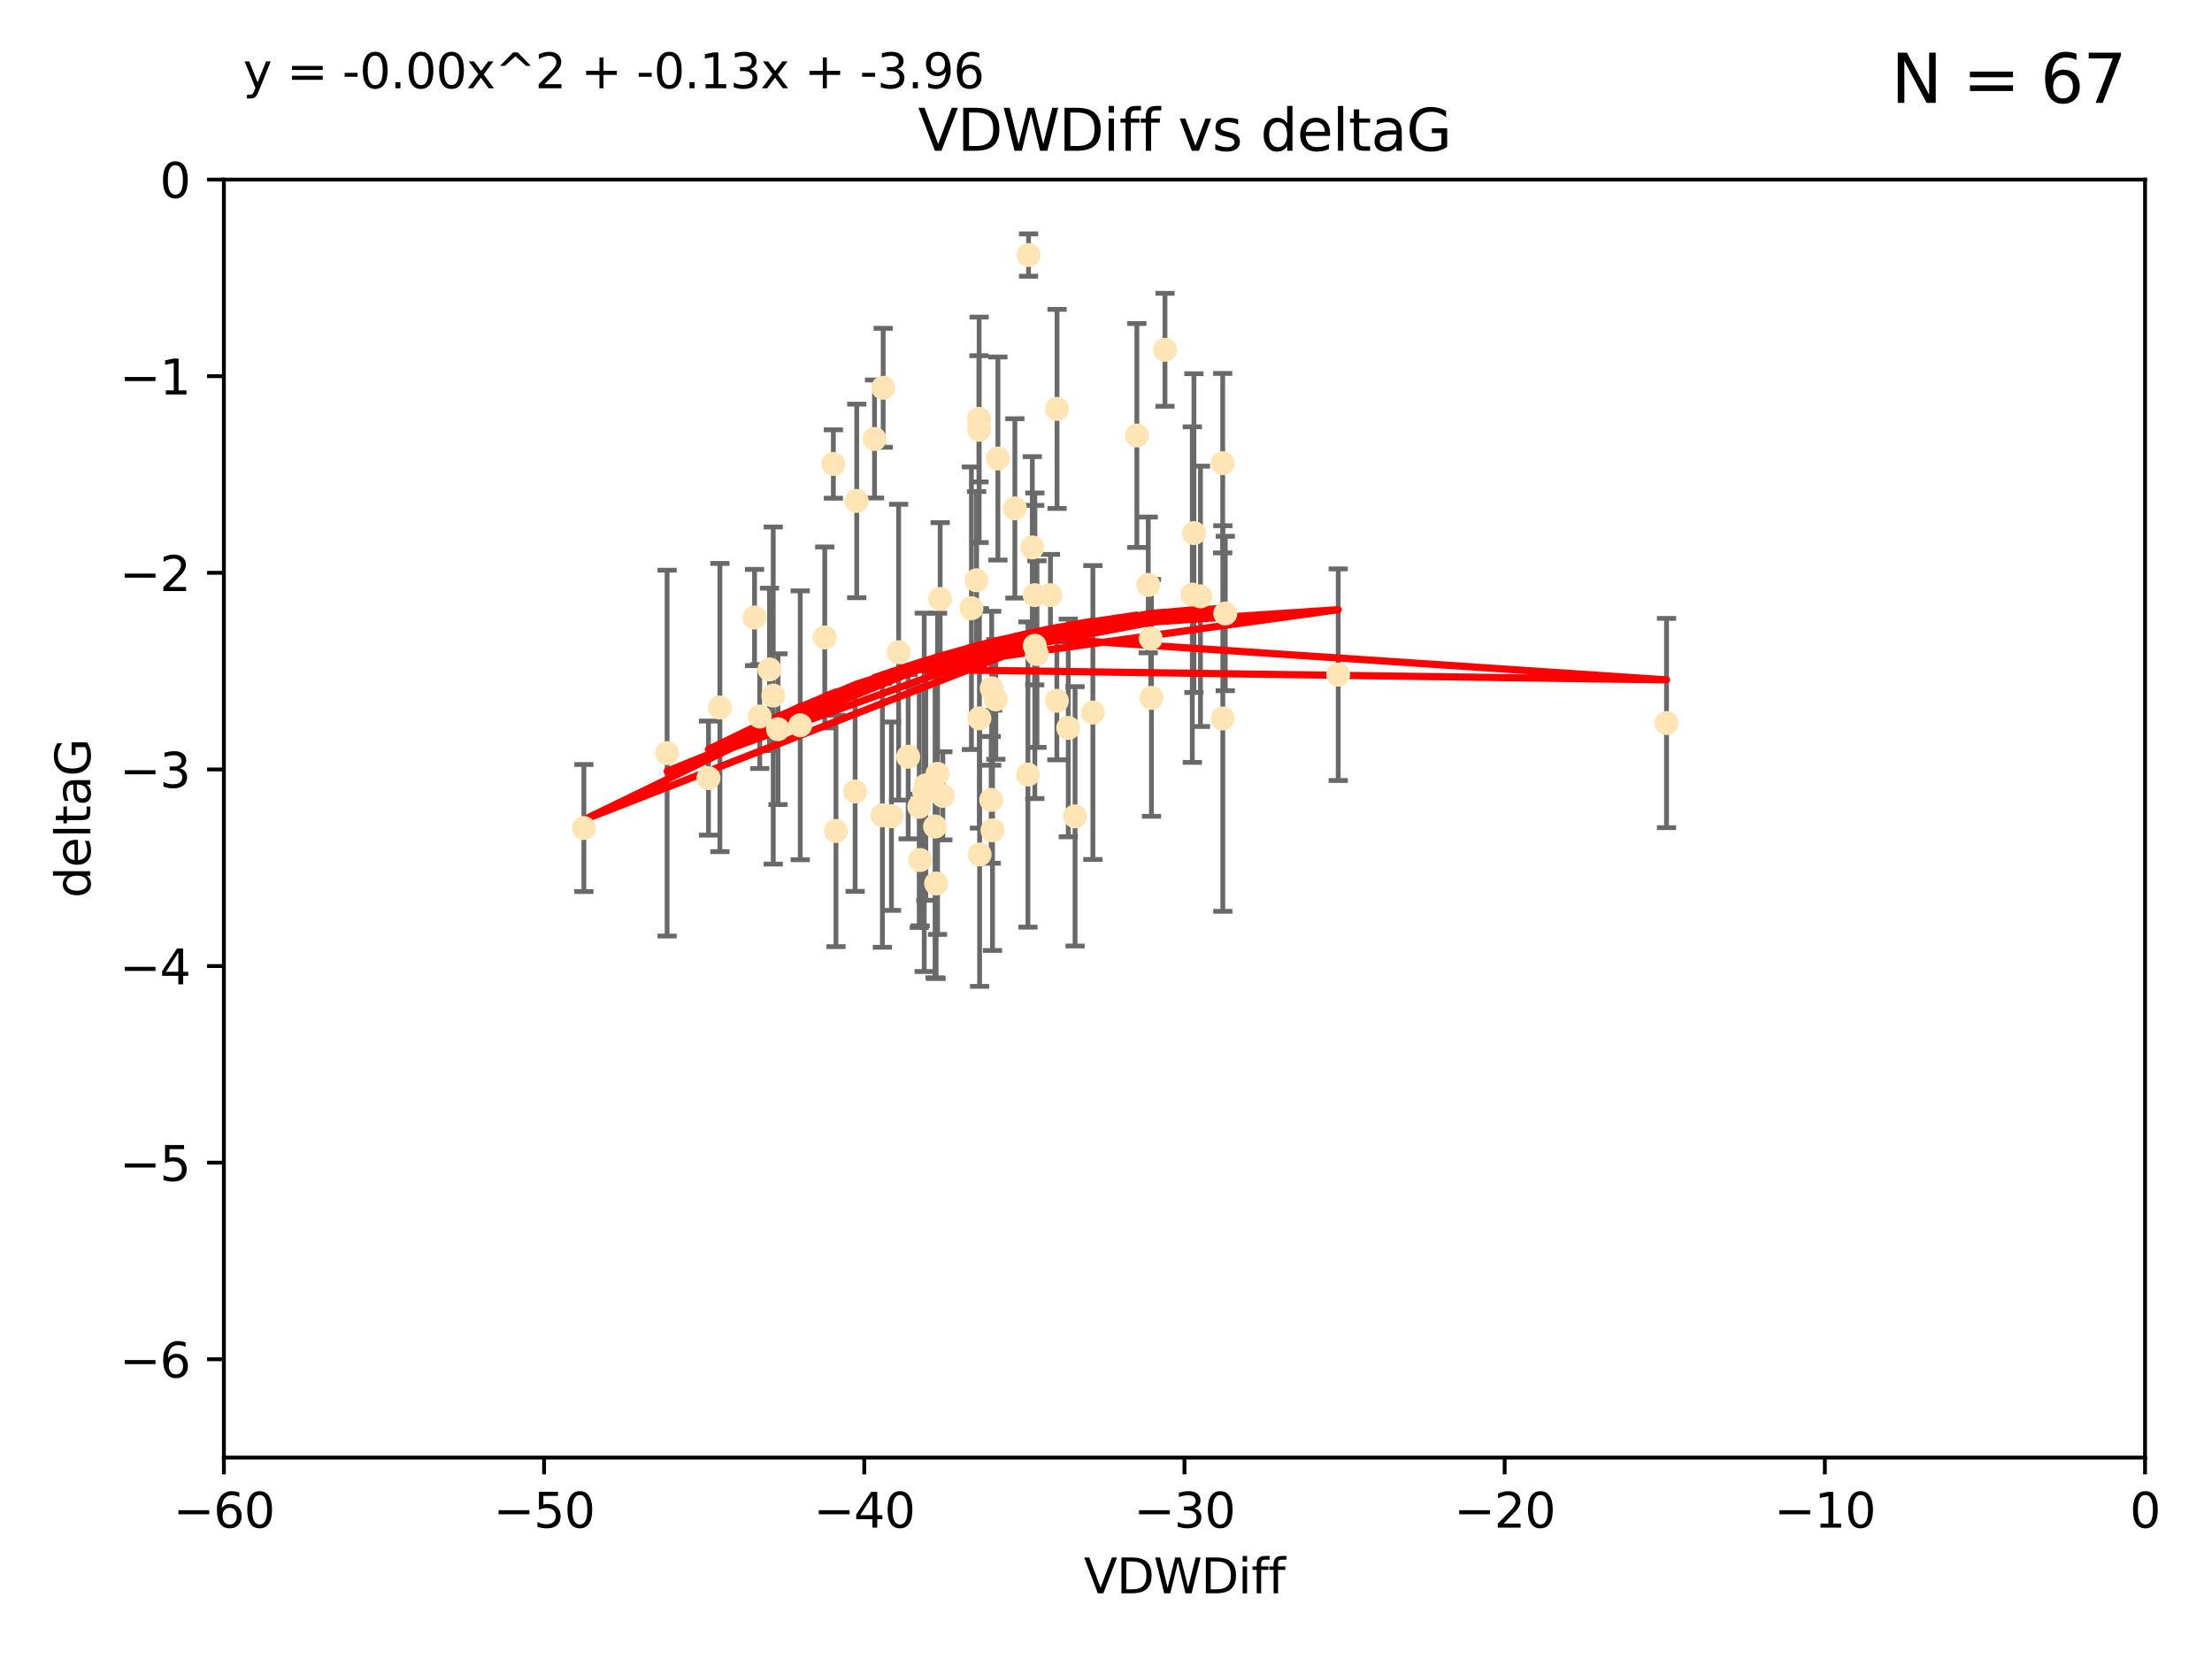 <?xml version="1.0" encoding="utf-8" standalone="no"?>
<!DOCTYPE svg PUBLIC "-//W3C//DTD SVG 1.1//EN"
  "http://www.w3.org/Graphics/SVG/1.1/DTD/svg11.dtd">
<svg xmlns:xlink="http://www.w3.org/1999/xlink" width="460.8pt" height="345.6pt" viewBox="0 0 460.8 345.6" xmlns="http://www.w3.org/2000/svg" version="1.1">
 <defs>
  <style type="text/css">*{stroke-linejoin: round; stroke-linecap: butt}</style>
 </defs>
 <g id="figure_1">
  <g id="patch_1">
   <path d="M 0 345.6 
L 460.8 345.6 
L 460.8 0 
L 0 0 
z
" style="fill: #ffffff"/>
  </g>
  <g id="axes_1">
   <g id="patch_2">
    <path d="M 46.64 303.64 
L 446.85 303.64 
L 446.85 37.411 
L 46.64 37.411 
z
" style="fill: #ffffff"/>
   </g>
   <g id="PathCollection_1">
    <defs>
     <path id="ma20dada2d3" d="M 0 1.118 
C 0.297 1.118 0.581 1 0.791 0.791 
C 1 0.581 1.118 0.297 1.118 0 
C 1.118 -0.297 1 -0.581 0.791 -0.791 
C 0.581 -1 0.297 -1.118 0 -1.118 
C -0.297 -1.118 -0.581 -1 -0.791 -0.791 
C -1 -0.581 -1.118 -0.297 -1.118 0 
C -1.118 0.297 -1 0.581 -0.791 0.791 
C -0.581 1 -0.297 1.118 0 1.118 
z
" style="stroke: #ffe4b5"/>
    </defs>
    <g clip-path="url(#p44dfb39445)">
     <use xlink:href="#ma20dada2d3" x="166.702" y="151.093" style="fill: #ffe4b5; stroke: #ffe4b5"/>
     <use xlink:href="#ma20dada2d3" x="147.588" y="162.096" style="fill: #ffe4b5; stroke: #ffe4b5"/>
     <use xlink:href="#ma20dada2d3" x="158.268" y="149.269" style="fill: #ffe4b5; stroke: #ffe4b5"/>
     <use xlink:href="#ma20dada2d3" x="173.607" y="96.663" style="fill: #ffe4b5; stroke: #ffe4b5"/>
     <use xlink:href="#ma20dada2d3" x="160.298" y="139.451" style="fill: #ffe4b5; stroke: #ffe4b5"/>
     <use xlink:href="#ma20dada2d3" x="192.864" y="163.605" style="fill: #ffe4b5; stroke: #ffe4b5"/>
     <use xlink:href="#ma20dada2d3" x="161.079" y="144.895" style="fill: #ffe4b5; stroke: #ffe4b5"/>
     <use xlink:href="#ma20dada2d3" x="195.009" y="184.051" style="fill: #ffe4b5; stroke: #ffe4b5"/>
     <use xlink:href="#ma20dada2d3" x="171.808" y="132.789" style="fill: #ffe4b5; stroke: #ffe4b5"/>
     <use xlink:href="#ma20dada2d3" x="174.152" y="173.104" style="fill: #ffe4b5; stroke: #ffe4b5"/>
     <use xlink:href="#ma20dada2d3" x="149.969" y="147.394" style="fill: #ffe4b5; stroke: #ffe4b5"/>
     <use xlink:href="#ma20dada2d3" x="196.407" y="165.786" style="fill: #ffe4b5; stroke: #ffe4b5"/>
     <use xlink:href="#ma20dada2d3" x="215.547" y="123.979" style="fill: #ffe4b5; stroke: #ffe4b5"/>
     <use xlink:href="#ma20dada2d3" x="195.85" y="124.776" style="fill: #ffe4b5; stroke: #ffe4b5"/>
     <use xlink:href="#ma20dada2d3" x="216.016" y="136.255" style="fill: #ffe4b5; stroke: #ffe4b5"/>
     <use xlink:href="#ma20dada2d3" x="183.981" y="80.785" style="fill: #ffe4b5; stroke: #ffe4b5"/>
     <use xlink:href="#ma20dada2d3" x="121.635" y="172.492" style="fill: #ffe4b5; stroke: #ffe4b5"/>
     <use xlink:href="#ma20dada2d3" x="227.664" y="148.435" style="fill: #ffe4b5; stroke: #ffe4b5"/>
     <use xlink:href="#ma20dada2d3" x="222.537" y="151.642" style="fill: #ffe4b5; stroke: #ffe4b5"/>
     <use xlink:href="#ma20dada2d3" x="236.832" y="90.72" style="fill: #ffe4b5; stroke: #ffe4b5"/>
     <use xlink:href="#ma20dada2d3" x="220.202" y="85.179" style="fill: #ffe4b5; stroke: #ffe4b5"/>
     <use xlink:href="#ma20dada2d3" x="206.586" y="143.381" style="fill: #ffe4b5; stroke: #ffe4b5"/>
     <use xlink:href="#ma20dada2d3" x="194.796" y="172.182" style="fill: #ffe4b5; stroke: #ffe4b5"/>
     <use xlink:href="#ma20dada2d3" x="203.971" y="89.537" style="fill: #ffe4b5; stroke: #ffe4b5"/>
     <use xlink:href="#ma20dada2d3" x="203.44" y="120.882" style="fill: #ffe4b5; stroke: #ffe4b5"/>
     <use xlink:href="#ma20dada2d3" x="178.473" y="104.354" style="fill: #ffe4b5; stroke: #ffe4b5"/>
     <use xlink:href="#ma20dada2d3" x="157.187" y="128.636" style="fill: #ffe4b5; stroke: #ffe4b5"/>
     <use xlink:href="#ma20dada2d3" x="195.307" y="161.2" style="fill: #ffe4b5; stroke: #ffe4b5"/>
     <use xlink:href="#ma20dada2d3" x="239.201" y="121.852" style="fill: #ffe4b5; stroke: #ffe4b5"/>
     <use xlink:href="#ma20dada2d3" x="248.375" y="123.863" style="fill: #ffe4b5; stroke: #ffe4b5"/>
     <use xlink:href="#ma20dada2d3" x="215.044" y="114.041" style="fill: #ffe4b5; stroke: #ffe4b5"/>
     <use xlink:href="#ma20dada2d3" x="220.162" y="145.992" style="fill: #ffe4b5; stroke: #ffe4b5"/>
     <use xlink:href="#ma20dada2d3" x="207.88" y="95.517" style="fill: #ffe4b5; stroke: #ffe4b5"/>
     <use xlink:href="#ma20dada2d3" x="162.073" y="151.902" style="fill: #ffe4b5; stroke: #ffe4b5"/>
     <use xlink:href="#ma20dada2d3" x="189.193" y="157.648" style="fill: #ffe4b5; stroke: #ffe4b5"/>
     <use xlink:href="#ma20dada2d3" x="207.448" y="145.693" style="fill: #ffe4b5; stroke: #ffe4b5"/>
     <use xlink:href="#ma20dada2d3" x="192.534" y="165.056" style="fill: #ffe4b5; stroke: #ffe4b5"/>
     <use xlink:href="#ma20dada2d3" x="254.713" y="96.489" style="fill: #ffe4b5; stroke: #ffe4b5"/>
     <use xlink:href="#ma20dada2d3" x="203.937" y="87.252" style="fill: #ffe4b5; stroke: #ffe4b5"/>
     <use xlink:href="#ma20dada2d3" x="206.488" y="166.628" style="fill: #ffe4b5; stroke: #ffe4b5"/>
     <use xlink:href="#ma20dada2d3" x="239.716" y="133.023" style="fill: #ffe4b5; stroke: #ffe4b5"/>
     <use xlink:href="#ma20dada2d3" x="254.736" y="149.679" style="fill: #ffe4b5; stroke: #ffe4b5"/>
     <use xlink:href="#ma20dada2d3" x="204.03" y="149.646" style="fill: #ffe4b5; stroke: #ffe4b5"/>
     <use xlink:href="#ma20dada2d3" x="138.969" y="156.886" style="fill: #ffe4b5; stroke: #ffe4b5"/>
     <use xlink:href="#ma20dada2d3" x="223.956" y="170.054" style="fill: #ffe4b5; stroke: #ffe4b5"/>
     <use xlink:href="#ma20dada2d3" x="204.07" y="177.992" style="fill: #ffe4b5; stroke: #ffe4b5"/>
     <use xlink:href="#ma20dada2d3" x="214.267" y="53.134" style="fill: #ffe4b5; stroke: #ffe4b5"/>
     <use xlink:href="#ma20dada2d3" x="191.68" y="179.162" style="fill: #ffe4b5; stroke: #ffe4b5"/>
     <use xlink:href="#ma20dada2d3" x="182.183" y="91.447" style="fill: #ffe4b5; stroke: #ffe4b5"/>
     <use xlink:href="#ma20dada2d3" x="191.498" y="168.063" style="fill: #ffe4b5; stroke: #ffe4b5"/>
     <use xlink:href="#ma20dada2d3" x="187.2" y="135.858" style="fill: #ffe4b5; stroke: #ffe4b5"/>
     <use xlink:href="#ma20dada2d3" x="347.165" y="150.623" style="fill: #ffe4b5; stroke: #ffe4b5"/>
     <use xlink:href="#ma20dada2d3" x="211.418" y="105.906" style="fill: #ffe4b5; stroke: #ffe4b5"/>
     <use xlink:href="#ma20dada2d3" x="242.69" y="72.868" style="fill: #ffe4b5; stroke: #ffe4b5"/>
     <use xlink:href="#ma20dada2d3" x="239.871" y="145.375" style="fill: #ffe4b5; stroke: #ffe4b5"/>
     <use xlink:href="#ma20dada2d3" x="250.08" y="124.229" style="fill: #ffe4b5; stroke: #ffe4b5"/>
     <use xlink:href="#ma20dada2d3" x="214.139" y="161.352" style="fill: #ffe4b5; stroke: #ffe4b5"/>
     <use xlink:href="#ma20dada2d3" x="178.137" y="164.883" style="fill: #ffe4b5; stroke: #ffe4b5"/>
     <use xlink:href="#ma20dada2d3" x="206.755" y="172.978" style="fill: #ffe4b5; stroke: #ffe4b5"/>
     <use xlink:href="#ma20dada2d3" x="255.247" y="127.806" style="fill: #ffe4b5; stroke: #ffe4b5"/>
     <use xlink:href="#ma20dada2d3" x="185.708" y="170.031" style="fill: #ffe4b5; stroke: #ffe4b5"/>
     <use xlink:href="#ma20dada2d3" x="278.774" y="140.551" style="fill: #ffe4b5; stroke: #ffe4b5"/>
     <use xlink:href="#ma20dada2d3" x="218.828" y="123.978" style="fill: #ffe4b5; stroke: #ffe4b5"/>
     <use xlink:href="#ma20dada2d3" x="183.817" y="169.85" style="fill: #ffe4b5; stroke: #ffe4b5"/>
     <use xlink:href="#ma20dada2d3" x="248.715" y="111.051" style="fill: #ffe4b5; stroke: #ffe4b5"/>
     <use xlink:href="#ma20dada2d3" x="215.574" y="134.525" style="fill: #ffe4b5; stroke: #ffe4b5"/>
     <use xlink:href="#ma20dada2d3" x="202.366" y="126.704" style="fill: #ffe4b5; stroke: #ffe4b5"/>
    </g>
   </g>
   <g id="matplotlib.axis_1">
    <g id="xtick_1">
     <g id="line2d_1">
      <defs>
       <path id="md10d8b4ae9" d="M 0 0 
L 0 3.5 
" style="stroke: #000000; stroke-width: 0.8"/>
      </defs>
      <g>
       <use xlink:href="#md10d8b4ae9" x="46.64" y="303.64" style="stroke: #000000; stroke-width: 0.8"/>
      </g>
     </g>
     <g id="text_1">
      <!-- −60 -->
      <g transform="translate(36.088 318.238)scale(0.1 -0.1)">
       <defs>
        <path id="DejaVuSans-2212" d="M 678 2272 
L 4684 2272 
L 4684 1741 
L 678 1741 
L 678 2272 
z
" transform="scale(0.016)"/>
        <path id="DejaVuSans-36" d="M 2113 2584 
Q 1688 2584 1439 2293 
Q 1191 2003 1191 1497 
Q 1191 994 1439 701 
Q 1688 409 2113 409 
Q 2538 409 2786 701 
Q 3034 994 3034 1497 
Q 3034 2003 2786 2293 
Q 2538 2584 2113 2584 
z
M 3366 4563 
L 3366 3988 
Q 3128 4100 2886 4159 
Q 2644 4219 2406 4219 
Q 1781 4219 1451 3797 
Q 1122 3375 1075 2522 
Q 1259 2794 1537 2939 
Q 1816 3084 2150 3084 
Q 2853 3084 3261 2657 
Q 3669 2231 3669 1497 
Q 3669 778 3244 343 
Q 2819 -91 2113 -91 
Q 1303 -91 875 529 
Q 447 1150 447 2328 
Q 447 3434 972 4092 
Q 1497 4750 2381 4750 
Q 2619 4750 2861 4703 
Q 3103 4656 3366 4563 
z
" transform="scale(0.016)"/>
        <path id="DejaVuSans-30" d="M 2034 4250 
Q 1547 4250 1301 3770 
Q 1056 3291 1056 2328 
Q 1056 1369 1301 889 
Q 1547 409 2034 409 
Q 2525 409 2770 889 
Q 3016 1369 3016 2328 
Q 3016 3291 2770 3770 
Q 2525 4250 2034 4250 
z
M 2034 4750 
Q 2819 4750 3233 4129 
Q 3647 3509 3647 2328 
Q 3647 1150 3233 529 
Q 2819 -91 2034 -91 
Q 1250 -91 836 529 
Q 422 1150 422 2328 
Q 422 3509 836 4129 
Q 1250 4750 2034 4750 
z
" transform="scale(0.016)"/>
       </defs>
       <use xlink:href="#DejaVuSans-2212"/>
       <use xlink:href="#DejaVuSans-36" x="83.789"/>
       <use xlink:href="#DejaVuSans-30" x="147.412"/>
      </g>
     </g>
    </g>
    <g id="xtick_2">
     <g id="line2d_2">
      <g>
       <use xlink:href="#md10d8b4ae9" x="113.342" y="303.64" style="stroke: #000000; stroke-width: 0.8"/>
      </g>
     </g>
     <g id="text_2">
      <!-- −50 -->
      <g transform="translate(102.789 318.238)scale(0.1 -0.1)">
       <defs>
        <path id="DejaVuSans-35" d="M 691 4666 
L 3169 4666 
L 3169 4134 
L 1269 4134 
L 1269 2991 
Q 1406 3038 1543 3061 
Q 1681 3084 1819 3084 
Q 2600 3084 3056 2656 
Q 3513 2228 3513 1497 
Q 3513 744 3044 326 
Q 2575 -91 1722 -91 
Q 1428 -91 1123 -41 
Q 819 9 494 109 
L 494 744 
Q 775 591 1075 516 
Q 1375 441 1709 441 
Q 2250 441 2565 725 
Q 2881 1009 2881 1497 
Q 2881 1984 2565 2268 
Q 2250 2553 1709 2553 
Q 1456 2553 1204 2497 
Q 953 2441 691 2322 
L 691 4666 
z
" transform="scale(0.016)"/>
       </defs>
       <use xlink:href="#DejaVuSans-2212"/>
       <use xlink:href="#DejaVuSans-35" x="83.789"/>
       <use xlink:href="#DejaVuSans-30" x="147.412"/>
      </g>
     </g>
    </g>
    <g id="xtick_3">
     <g id="line2d_3">
      <g>
       <use xlink:href="#md10d8b4ae9" x="180.043" y="303.64" style="stroke: #000000; stroke-width: 0.8"/>
      </g>
     </g>
     <g id="text_3">
      <!-- −40 -->
      <g transform="translate(169.491 318.238)scale(0.1 -0.1)">
       <defs>
        <path id="DejaVuSans-34" d="M 2419 4116 
L 825 1625 
L 2419 1625 
L 2419 4116 
z
M 2253 4666 
L 3047 4666 
L 3047 1625 
L 3713 1625 
L 3713 1100 
L 3047 1100 
L 3047 0 
L 2419 0 
L 2419 1100 
L 313 1100 
L 313 1709 
L 2253 4666 
z
" transform="scale(0.016)"/>
       </defs>
       <use xlink:href="#DejaVuSans-2212"/>
       <use xlink:href="#DejaVuSans-34" x="83.789"/>
       <use xlink:href="#DejaVuSans-30" x="147.412"/>
      </g>
     </g>
    </g>
    <g id="xtick_4">
     <g id="line2d_4">
      <g>
       <use xlink:href="#md10d8b4ae9" x="246.745" y="303.64" style="stroke: #000000; stroke-width: 0.8"/>
      </g>
     </g>
     <g id="text_4">
      <!-- −30 -->
      <g transform="translate(236.193 318.238)scale(0.1 -0.1)">
       <defs>
        <path id="DejaVuSans-33" d="M 2597 2516 
Q 3050 2419 3304 2112 
Q 3559 1806 3559 1356 
Q 3559 666 3084 287 
Q 2609 -91 1734 -91 
Q 1441 -91 1130 -33 
Q 819 25 488 141 
L 488 750 
Q 750 597 1062 519 
Q 1375 441 1716 441 
Q 2309 441 2620 675 
Q 2931 909 2931 1356 
Q 2931 1769 2642 2001 
Q 2353 2234 1838 2234 
L 1294 2234 
L 1294 2753 
L 1863 2753 
Q 2328 2753 2575 2939 
Q 2822 3125 2822 3475 
Q 2822 3834 2567 4026 
Q 2313 4219 1838 4219 
Q 1578 4219 1281 4162 
Q 984 4106 628 3988 
L 628 4550 
Q 988 4650 1302 4700 
Q 1616 4750 1894 4750 
Q 2613 4750 3031 4423 
Q 3450 4097 3450 3541 
Q 3450 3153 3228 2886 
Q 3006 2619 2597 2516 
z
" transform="scale(0.016)"/>
       </defs>
       <use xlink:href="#DejaVuSans-2212"/>
       <use xlink:href="#DejaVuSans-33" x="83.789"/>
       <use xlink:href="#DejaVuSans-30" x="147.412"/>
      </g>
     </g>
    </g>
    <g id="xtick_5">
     <g id="line2d_5">
      <g>
       <use xlink:href="#md10d8b4ae9" x="313.447" y="303.64" style="stroke: #000000; stroke-width: 0.8"/>
      </g>
     </g>
     <g id="text_5">
      <!-- −20 -->
      <g transform="translate(302.894 318.238)scale(0.1 -0.1)">
       <defs>
        <path id="DejaVuSans-32" d="M 1228 531 
L 3431 531 
L 3431 0 
L 469 0 
L 469 531 
Q 828 903 1448 1529 
Q 2069 2156 2228 2338 
Q 2531 2678 2651 2914 
Q 2772 3150 2772 3378 
Q 2772 3750 2511 3984 
Q 2250 4219 1831 4219 
Q 1534 4219 1204 4116 
Q 875 4013 500 3803 
L 500 4441 
Q 881 4594 1212 4672 
Q 1544 4750 1819 4750 
Q 2544 4750 2975 4387 
Q 3406 4025 3406 3419 
Q 3406 3131 3298 2873 
Q 3191 2616 2906 2266 
Q 2828 2175 2409 1742 
Q 1991 1309 1228 531 
z
" transform="scale(0.016)"/>
       </defs>
       <use xlink:href="#DejaVuSans-2212"/>
       <use xlink:href="#DejaVuSans-32" x="83.789"/>
       <use xlink:href="#DejaVuSans-30" x="147.412"/>
      </g>
     </g>
    </g>
    <g id="xtick_6">
     <g id="line2d_6">
      <g>
       <use xlink:href="#md10d8b4ae9" x="380.148" y="303.64" style="stroke: #000000; stroke-width: 0.8"/>
      </g>
     </g>
     <g id="text_6">
      <!-- −10 -->
      <g transform="translate(369.596 318.238)scale(0.1 -0.1)">
       <defs>
        <path id="DejaVuSans-31" d="M 794 531 
L 1825 531 
L 1825 4091 
L 703 3866 
L 703 4441 
L 1819 4666 
L 2450 4666 
L 2450 531 
L 3481 531 
L 3481 0 
L 794 0 
L 794 531 
z
" transform="scale(0.016)"/>
       </defs>
       <use xlink:href="#DejaVuSans-2212"/>
       <use xlink:href="#DejaVuSans-31" x="83.789"/>
       <use xlink:href="#DejaVuSans-30" x="147.412"/>
      </g>
     </g>
    </g>
    <g id="xtick_7">
     <g id="line2d_7">
      <g>
       <use xlink:href="#md10d8b4ae9" x="446.85" y="303.64" style="stroke: #000000; stroke-width: 0.8"/>
      </g>
     </g>
     <g id="text_7">
      <!-- 0 -->
      <g transform="translate(443.669 318.238)scale(0.1 -0.1)">
       <use xlink:href="#DejaVuSans-30"/>
      </g>
     </g>
    </g>
    <g id="text_8">
     <!-- VDWDiff -->
     <g transform="translate(225.772 331.917)scale(0.1 -0.1)">
      <defs>
       <path id="DejaVuSans-56" d="M 1831 0 
L 50 4666 
L 709 4666 
L 2188 738 
L 3669 4666 
L 4325 4666 
L 2547 0 
L 1831 0 
z
" transform="scale(0.016)"/>
       <path id="DejaVuSans-44" d="M 1259 4147 
L 1259 519 
L 2022 519 
Q 2988 519 3436 956 
Q 3884 1394 3884 2338 
Q 3884 3275 3436 3711 
Q 2988 4147 2022 4147 
L 1259 4147 
z
M 628 4666 
L 1925 4666 
Q 3281 4666 3915 4102 
Q 4550 3538 4550 2338 
Q 4550 1131 3912 565 
Q 3275 0 1925 0 
L 628 0 
L 628 4666 
z
" transform="scale(0.016)"/>
       <path id="DejaVuSans-57" d="M 213 4666 
L 850 4666 
L 1831 722 
L 2809 4666 
L 3519 4666 
L 4500 722 
L 5478 4666 
L 6119 4666 
L 4947 0 
L 4153 0 
L 3169 4050 
L 2175 0 
L 1381 0 
L 213 4666 
z
" transform="scale(0.016)"/>
       <path id="DejaVuSans-69" d="M 603 3500 
L 1178 3500 
L 1178 0 
L 603 0 
L 603 3500 
z
M 603 4863 
L 1178 4863 
L 1178 4134 
L 603 4134 
L 603 4863 
z
" transform="scale(0.016)"/>
       <path id="DejaVuSans-66" d="M 2375 4863 
L 2375 4384 
L 1825 4384 
Q 1516 4384 1395 4259 
Q 1275 4134 1275 3809 
L 1275 3500 
L 2222 3500 
L 2222 3053 
L 1275 3053 
L 1275 0 
L 697 0 
L 697 3053 
L 147 3053 
L 147 3500 
L 697 3500 
L 697 3744 
Q 697 4328 969 4595 
Q 1241 4863 1831 4863 
L 2375 4863 
z
" transform="scale(0.016)"/>
      </defs>
      <use xlink:href="#DejaVuSans-56"/>
      <use xlink:href="#DejaVuSans-44" x="68.408"/>
      <use xlink:href="#DejaVuSans-57" x="145.41"/>
      <use xlink:href="#DejaVuSans-44" x="244.287"/>
      <use xlink:href="#DejaVuSans-69" x="321.289"/>
      <use xlink:href="#DejaVuSans-66" x="349.072"/>
      <use xlink:href="#DejaVuSans-66" x="384.277"/>
     </g>
    </g>
   </g>
   <g id="matplotlib.axis_2">
    <g id="ytick_1">
     <g id="line2d_8">
      <defs>
       <path id="ma3e0283d2a" d="M 0 0 
L -3.5 0 
" style="stroke: #000000; stroke-width: 0.8"/>
      </defs>
      <g>
       <use xlink:href="#ma3e0283d2a" x="46.64" y="283.161" style="stroke: #000000; stroke-width: 0.8"/>
      </g>
     </g>
     <g id="text_9">
      <!-- −6 -->
      <g transform="translate(24.898 286.96)scale(0.1 -0.1)">
       <use xlink:href="#DejaVuSans-2212"/>
       <use xlink:href="#DejaVuSans-36" x="83.789"/>
      </g>
     </g>
    </g>
    <g id="ytick_2">
     <g id="line2d_9">
      <g>
       <use xlink:href="#ma3e0283d2a" x="46.64" y="242.203" style="stroke: #000000; stroke-width: 0.8"/>
      </g>
     </g>
     <g id="text_10">
      <!-- −5 -->
      <g transform="translate(24.898 246.002)scale(0.1 -0.1)">
       <use xlink:href="#DejaVuSans-2212"/>
       <use xlink:href="#DejaVuSans-35" x="83.789"/>
      </g>
     </g>
    </g>
    <g id="ytick_3">
     <g id="line2d_10">
      <g>
       <use xlink:href="#ma3e0283d2a" x="46.64" y="201.244" style="stroke: #000000; stroke-width: 0.8"/>
      </g>
     </g>
     <g id="text_11">
      <!-- −4 -->
      <g transform="translate(24.898 205.044)scale(0.1 -0.1)">
       <use xlink:href="#DejaVuSans-2212"/>
       <use xlink:href="#DejaVuSans-34" x="83.789"/>
      </g>
     </g>
    </g>
    <g id="ytick_4">
     <g id="line2d_11">
      <g>
       <use xlink:href="#ma3e0283d2a" x="46.64" y="160.286" style="stroke: #000000; stroke-width: 0.8"/>
      </g>
     </g>
     <g id="text_12">
      <!-- −3 -->
      <g transform="translate(24.898 164.085)scale(0.1 -0.1)">
       <use xlink:href="#DejaVuSans-2212"/>
       <use xlink:href="#DejaVuSans-33" x="83.789"/>
      </g>
     </g>
    </g>
    <g id="ytick_5">
     <g id="line2d_12">
      <g>
       <use xlink:href="#ma3e0283d2a" x="46.64" y="119.328" style="stroke: #000000; stroke-width: 0.8"/>
      </g>
     </g>
     <g id="text_13">
      <!-- −2 -->
      <g transform="translate(24.898 123.127)scale(0.1 -0.1)">
       <use xlink:href="#DejaVuSans-2212"/>
       <use xlink:href="#DejaVuSans-32" x="83.789"/>
      </g>
     </g>
    </g>
    <g id="ytick_6">
     <g id="line2d_13">
      <g>
       <use xlink:href="#ma3e0283d2a" x="46.64" y="78.369" style="stroke: #000000; stroke-width: 0.8"/>
      </g>
     </g>
     <g id="text_14">
      <!-- −1 -->
      <g transform="translate(24.898 82.169)scale(0.1 -0.1)">
       <use xlink:href="#DejaVuSans-2212"/>
       <use xlink:href="#DejaVuSans-31" x="83.789"/>
      </g>
     </g>
    </g>
    <g id="ytick_7">
     <g id="line2d_14">
      <g>
       <use xlink:href="#ma3e0283d2a" x="46.64" y="37.411" style="stroke: #000000; stroke-width: 0.8"/>
      </g>
     </g>
     <g id="text_15">
      <!-- 0 -->
      <g transform="translate(33.278 41.21)scale(0.1 -0.1)">
       <use xlink:href="#DejaVuSans-30"/>
      </g>
     </g>
    </g>
    <g id="text_16">
     <!-- deltaG -->
     <g transform="translate(18.818 187.064)rotate(-90)scale(0.1 -0.1)">
      <defs>
       <path id="DejaVuSans-64" d="M 2906 2969 
L 2906 4863 
L 3481 4863 
L 3481 0 
L 2906 0 
L 2906 525 
Q 2725 213 2448 61 
Q 2172 -91 1784 -91 
Q 1150 -91 751 415 
Q 353 922 353 1747 
Q 353 2572 751 3078 
Q 1150 3584 1784 3584 
Q 2172 3584 2448 3432 
Q 2725 3281 2906 2969 
z
M 947 1747 
Q 947 1113 1208 752 
Q 1469 391 1925 391 
Q 2381 391 2643 752 
Q 2906 1113 2906 1747 
Q 2906 2381 2643 2742 
Q 2381 3103 1925 3103 
Q 1469 3103 1208 2742 
Q 947 2381 947 1747 
z
" transform="scale(0.016)"/>
       <path id="DejaVuSans-65" d="M 3597 1894 
L 3597 1613 
L 953 1613 
Q 991 1019 1311 708 
Q 1631 397 2203 397 
Q 2534 397 2845 478 
Q 3156 559 3463 722 
L 3463 178 
Q 3153 47 2828 -22 
Q 2503 -91 2169 -91 
Q 1331 -91 842 396 
Q 353 884 353 1716 
Q 353 2575 817 3079 
Q 1281 3584 2069 3584 
Q 2775 3584 3186 3129 
Q 3597 2675 3597 1894 
z
M 3022 2063 
Q 3016 2534 2758 2815 
Q 2500 3097 2075 3097 
Q 1594 3097 1305 2825 
Q 1016 2553 972 2059 
L 3022 2063 
z
" transform="scale(0.016)"/>
       <path id="DejaVuSans-6c" d="M 603 4863 
L 1178 4863 
L 1178 0 
L 603 0 
L 603 4863 
z
" transform="scale(0.016)"/>
       <path id="DejaVuSans-74" d="M 1172 4494 
L 1172 3500 
L 2356 3500 
L 2356 3053 
L 1172 3053 
L 1172 1153 
Q 1172 725 1289 603 
Q 1406 481 1766 481 
L 2356 481 
L 2356 0 
L 1766 0 
Q 1100 0 847 248 
Q 594 497 594 1153 
L 594 3053 
L 172 3053 
L 172 3500 
L 594 3500 
L 594 4494 
L 1172 4494 
z
" transform="scale(0.016)"/>
       <path id="DejaVuSans-61" d="M 2194 1759 
Q 1497 1759 1228 1600 
Q 959 1441 959 1056 
Q 959 750 1161 570 
Q 1363 391 1709 391 
Q 2188 391 2477 730 
Q 2766 1069 2766 1631 
L 2766 1759 
L 2194 1759 
z
M 3341 1997 
L 3341 0 
L 2766 0 
L 2766 531 
Q 2569 213 2275 61 
Q 1981 -91 1556 -91 
Q 1019 -91 701 211 
Q 384 513 384 1019 
Q 384 1609 779 1909 
Q 1175 2209 1959 2209 
L 2766 2209 
L 2766 2266 
Q 2766 2663 2505 2880 
Q 2244 3097 1772 3097 
Q 1472 3097 1187 3025 
Q 903 2953 641 2809 
L 641 3341 
Q 956 3463 1253 3523 
Q 1550 3584 1831 3584 
Q 2591 3584 2966 3190 
Q 3341 2797 3341 1997 
z
" transform="scale(0.016)"/>
       <path id="DejaVuSans-47" d="M 3809 666 
L 3809 1919 
L 2778 1919 
L 2778 2438 
L 4434 2438 
L 4434 434 
Q 4069 175 3628 42 
Q 3188 -91 2688 -91 
Q 1594 -91 976 548 
Q 359 1188 359 2328 
Q 359 3472 976 4111 
Q 1594 4750 2688 4750 
Q 3144 4750 3555 4637 
Q 3966 4525 4313 4306 
L 4313 3634 
Q 3963 3931 3569 4081 
Q 3175 4231 2741 4231 
Q 1884 4231 1454 3753 
Q 1025 3275 1025 2328 
Q 1025 1384 1454 906 
Q 1884 428 2741 428 
Q 3075 428 3337 486 
Q 3600 544 3809 666 
z
" transform="scale(0.016)"/>
      </defs>
      <use xlink:href="#DejaVuSans-64"/>
      <use xlink:href="#DejaVuSans-65" x="63.477"/>
      <use xlink:href="#DejaVuSans-6c" x="125"/>
      <use xlink:href="#DejaVuSans-74" x="152.783"/>
      <use xlink:href="#DejaVuSans-61" x="191.992"/>
      <use xlink:href="#DejaVuSans-47" x="253.271"/>
     </g>
    </g>
   </g>
   <g id="LineCollection_1">
    <path d="M 166.702 179.105 
L 166.702 123.081 
" clip-path="url(#p44dfb39445)" style="fill: none; stroke: #696969"/>
    <path d="M 147.588 173.975 
L 147.588 150.217 
" clip-path="url(#p44dfb39445)" style="fill: none; stroke: #696969"/>
    <path d="M 158.268 160.097 
L 158.268 138.441 
" clip-path="url(#p44dfb39445)" style="fill: none; stroke: #696969"/>
    <path d="M 173.607 103.791 
L 173.607 89.536 
" clip-path="url(#p44dfb39445)" style="fill: none; stroke: #696969"/>
    <path d="M 160.298 156.37 
L 160.298 122.532 
" clip-path="url(#p44dfb39445)" style="fill: none; stroke: #696969"/>
    <path d="M 192.864 187.546 
L 192.864 139.663 
" clip-path="url(#p44dfb39445)" style="fill: none; stroke: #696969"/>
    <path d="M 161.079 180.004 
L 161.079 109.787 
" clip-path="url(#p44dfb39445)" style="fill: none; stroke: #696969"/>
    <path d="M 195.009 203.851 
L 195.009 164.251 
" clip-path="url(#p44dfb39445)" style="fill: none; stroke: #696969"/>
    <path d="M 171.808 151.638 
L 171.808 113.941 
" clip-path="url(#p44dfb39445)" style="fill: none; stroke: #696969"/>
    <path d="M 174.152 197.203 
L 174.152 149.004 
" clip-path="url(#p44dfb39445)" style="fill: none; stroke: #696969"/>
    <path d="M 149.969 177.412 
L 149.969 117.375 
" clip-path="url(#p44dfb39445)" style="fill: none; stroke: #696969"/>
    <path d="M 196.407 174.963 
L 196.407 156.61 
" clip-path="url(#p44dfb39445)" style="fill: none; stroke: #696969"/>
    <path d="M 215.547 142.677 
L 215.547 105.281 
" clip-path="url(#p44dfb39445)" style="fill: none; stroke: #696969"/>
    <path d="M 195.85 140.675 
L 195.85 108.877 
" clip-path="url(#p44dfb39445)" style="fill: none; stroke: #696969"/>
    <path d="M 216.016 155.687 
L 216.016 116.824 
" clip-path="url(#p44dfb39445)" style="fill: none; stroke: #696969"/>
    <path d="M 183.981 93.173 
L 183.981 68.396 
" clip-path="url(#p44dfb39445)" style="fill: none; stroke: #696969"/>
    <path d="M 121.635 185.723 
L 121.635 159.262 
" clip-path="url(#p44dfb39445)" style="fill: none; stroke: #696969"/>
    <path d="M 227.664 179.044 
L 227.664 117.826 
" clip-path="url(#p44dfb39445)" style="fill: none; stroke: #696969"/>
    <path d="M 222.537 174.317 
L 222.537 128.967 
" clip-path="url(#p44dfb39445)" style="fill: none; stroke: #696969"/>
    <path d="M 236.832 114.035 
L 236.832 67.406 
" clip-path="url(#p44dfb39445)" style="fill: none; stroke: #696969"/>
    <path d="M 220.202 105.914 
L 220.202 64.444 
" clip-path="url(#p44dfb39445)" style="fill: none; stroke: #696969"/>
    <path d="M 206.586 159.412 
L 206.586 127.349 
" clip-path="url(#p44dfb39445)" style="fill: none; stroke: #696969"/>
    <path d="M 194.796 203.694 
L 194.796 140.669 
" clip-path="url(#p44dfb39445)" style="fill: none; stroke: #696969"/>
    <path d="M 203.971 113.015 
L 203.971 66.058 
" clip-path="url(#p44dfb39445)" style="fill: none; stroke: #696969"/>
    <path d="M 203.44 139.361 
L 203.44 102.403 
" clip-path="url(#p44dfb39445)" style="fill: none; stroke: #696969"/>
    <path d="M 178.473 124.515 
L 178.473 84.193 
" clip-path="url(#p44dfb39445)" style="fill: none; stroke: #696969"/>
    <path d="M 157.187 138.659 
L 157.187 118.614 
" clip-path="url(#p44dfb39445)" style="fill: none; stroke: #696969"/>
    <path d="M 195.307 194.662 
L 195.307 127.738 
" clip-path="url(#p44dfb39445)" style="fill: none; stroke: #696969"/>
    <path d="M 239.201 135.998 
L 239.201 107.707 
" clip-path="url(#p44dfb39445)" style="fill: none; stroke: #696969"/>
    <path d="M 248.375 158.819 
L 248.375 88.907 
" clip-path="url(#p44dfb39445)" style="fill: none; stroke: #696969"/>
    <path d="M 215.044 132.953 
L 215.044 95.128 
" clip-path="url(#p44dfb39445)" style="fill: none; stroke: #696969"/>
    <path d="M 220.162 158.284 
L 220.162 133.701 
" clip-path="url(#p44dfb39445)" style="fill: none; stroke: #696969"/>
    <path d="M 207.88 116.665 
L 207.88 74.369 
" clip-path="url(#p44dfb39445)" style="fill: none; stroke: #696969"/>
    <path d="M 162.073 167.606 
L 162.073 136.199 
" clip-path="url(#p44dfb39445)" style="fill: none; stroke: #696969"/>
    <path d="M 189.193 174.746 
L 189.193 140.551 
" clip-path="url(#p44dfb39445)" style="fill: none; stroke: #696969"/>
    <path d="M 207.448 158.168 
L 207.448 133.218 
" clip-path="url(#p44dfb39445)" style="fill: none; stroke: #696969"/>
    <path d="M 192.534 202.384 
L 192.534 127.728 
" clip-path="url(#p44dfb39445)" style="fill: none; stroke: #696969"/>
    <path d="M 254.713 115.182 
L 254.713 77.796 
" clip-path="url(#p44dfb39445)" style="fill: none; stroke: #696969"/>
    <path d="M 203.937 100.399 
L 203.937 74.106 
" clip-path="url(#p44dfb39445)" style="fill: none; stroke: #696969"/>
    <path d="M 206.488 179.827 
L 206.488 153.429 
" clip-path="url(#p44dfb39445)" style="fill: none; stroke: #696969"/>
    <path d="M 239.716 145.163 
L 239.716 120.882 
" clip-path="url(#p44dfb39445)" style="fill: none; stroke: #696969"/>
    <path d="M 254.736 189.845 
L 254.736 109.513 
" clip-path="url(#p44dfb39445)" style="fill: none; stroke: #696969"/>
    <path d="M 204.03 172.51 
L 204.03 126.782 
" clip-path="url(#p44dfb39445)" style="fill: none; stroke: #696969"/>
    <path d="M 138.969 194.992 
L 138.969 118.78 
" clip-path="url(#p44dfb39445)" style="fill: none; stroke: #696969"/>
    <path d="M 223.956 197.065 
L 223.956 143.043 
" clip-path="url(#p44dfb39445)" style="fill: none; stroke: #696969"/>
    <path d="M 204.07 205.474 
L 204.07 150.51 
" clip-path="url(#p44dfb39445)" style="fill: none; stroke: #696969"/>
    <path d="M 214.267 57.546 
L 214.267 48.723 
" clip-path="url(#p44dfb39445)" style="fill: none; stroke: #696969"/>
    <path d="M 191.68 192.874 
L 191.68 165.45 
" clip-path="url(#p44dfb39445)" style="fill: none; stroke: #696969"/>
    <path d="M 182.183 103.738 
L 182.183 79.157 
" clip-path="url(#p44dfb39445)" style="fill: none; stroke: #696969"/>
    <path d="M 191.498 193.209 
L 191.498 142.916 
" clip-path="url(#p44dfb39445)" style="fill: none; stroke: #696969"/>
    <path d="M 187.2 166.664 
L 187.2 105.051 
" clip-path="url(#p44dfb39445)" style="fill: none; stroke: #696969"/>
    <path d="M 347.165 172.423 
L 347.165 128.822 
" clip-path="url(#p44dfb39445)" style="fill: none; stroke: #696969"/>
    <path d="M 211.418 124.587 
L 211.418 87.224 
" clip-path="url(#p44dfb39445)" style="fill: none; stroke: #696969"/>
    <path d="M 242.69 84.632 
L 242.69 61.103 
" clip-path="url(#p44dfb39445)" style="fill: none; stroke: #696969"/>
    <path d="M 239.871 170.044 
L 239.871 120.706 
" clip-path="url(#p44dfb39445)" style="fill: none; stroke: #696969"/>
    <path d="M 250.08 151.347 
L 250.08 97.112 
" clip-path="url(#p44dfb39445)" style="fill: none; stroke: #696969"/>
    <path d="M 214.139 193.142 
L 214.139 129.562 
" clip-path="url(#p44dfb39445)" style="fill: none; stroke: #696969"/>
    <path d="M 178.137 185.689 
L 178.137 144.076 
" clip-path="url(#p44dfb39445)" style="fill: none; stroke: #696969"/>
    <path d="M 206.755 198 
L 206.755 147.956 
" clip-path="url(#p44dfb39445)" style="fill: none; stroke: #696969"/>
    <path d="M 255.247 143.888 
L 255.247 111.724 
" clip-path="url(#p44dfb39445)" style="fill: none; stroke: #696969"/>
    <path d="M 185.708 189.648 
L 185.708 150.414 
" clip-path="url(#p44dfb39445)" style="fill: none; stroke: #696969"/>
    <path d="M 278.774 162.593 
L 278.774 118.509 
" clip-path="url(#p44dfb39445)" style="fill: none; stroke: #696969"/>
    <path d="M 218.828 132.466 
L 218.828 115.489 
" clip-path="url(#p44dfb39445)" style="fill: none; stroke: #696969"/>
    <path d="M 183.817 197.329 
L 183.817 142.371 
" clip-path="url(#p44dfb39445)" style="fill: none; stroke: #696969"/>
    <path d="M 248.715 144.248 
L 248.715 77.853 
" clip-path="url(#p44dfb39445)" style="fill: none; stroke: #696969"/>
    <path d="M 215.574 166.354 
L 215.574 102.696 
" clip-path="url(#p44dfb39445)" style="fill: none; stroke: #696969"/>
    <path d="M 202.366 156.131 
L 202.366 97.276 
" clip-path="url(#p44dfb39445)" style="fill: none; stroke: #696969"/>
   </g>
   <g id="line2d_15">
    <defs>
     <path id="ma62906037c" d="M 2 0 
L -2 -0 
" style="stroke: #696969"/>
    </defs>
    <g clip-path="url(#p44dfb39445)">
     <use xlink:href="#ma62906037c" x="166.702" y="179.105" style="fill: #696969; stroke: #696969"/>
     <use xlink:href="#ma62906037c" x="147.588" y="173.975" style="fill: #696969; stroke: #696969"/>
     <use xlink:href="#ma62906037c" x="158.268" y="160.097" style="fill: #696969; stroke: #696969"/>
     <use xlink:href="#ma62906037c" x="173.607" y="103.791" style="fill: #696969; stroke: #696969"/>
     <use xlink:href="#ma62906037c" x="160.298" y="156.37" style="fill: #696969; stroke: #696969"/>
     <use xlink:href="#ma62906037c" x="192.864" y="187.546" style="fill: #696969; stroke: #696969"/>
     <use xlink:href="#ma62906037c" x="161.079" y="180.004" style="fill: #696969; stroke: #696969"/>
     <use xlink:href="#ma62906037c" x="195.009" y="203.851" style="fill: #696969; stroke: #696969"/>
     <use xlink:href="#ma62906037c" x="171.808" y="151.638" style="fill: #696969; stroke: #696969"/>
     <use xlink:href="#ma62906037c" x="174.152" y="197.203" style="fill: #696969; stroke: #696969"/>
     <use xlink:href="#ma62906037c" x="149.969" y="177.412" style="fill: #696969; stroke: #696969"/>
     <use xlink:href="#ma62906037c" x="196.407" y="174.963" style="fill: #696969; stroke: #696969"/>
     <use xlink:href="#ma62906037c" x="215.547" y="142.677" style="fill: #696969; stroke: #696969"/>
     <use xlink:href="#ma62906037c" x="195.85" y="140.675" style="fill: #696969; stroke: #696969"/>
     <use xlink:href="#ma62906037c" x="216.016" y="155.687" style="fill: #696969; stroke: #696969"/>
     <use xlink:href="#ma62906037c" x="183.981" y="93.173" style="fill: #696969; stroke: #696969"/>
     <use xlink:href="#ma62906037c" x="121.635" y="185.723" style="fill: #696969; stroke: #696969"/>
     <use xlink:href="#ma62906037c" x="227.664" y="179.044" style="fill: #696969; stroke: #696969"/>
     <use xlink:href="#ma62906037c" x="222.537" y="174.317" style="fill: #696969; stroke: #696969"/>
     <use xlink:href="#ma62906037c" x="236.832" y="114.035" style="fill: #696969; stroke: #696969"/>
     <use xlink:href="#ma62906037c" x="220.202" y="105.914" style="fill: #696969; stroke: #696969"/>
     <use xlink:href="#ma62906037c" x="206.586" y="159.412" style="fill: #696969; stroke: #696969"/>
     <use xlink:href="#ma62906037c" x="194.796" y="203.694" style="fill: #696969; stroke: #696969"/>
     <use xlink:href="#ma62906037c" x="203.971" y="113.015" style="fill: #696969; stroke: #696969"/>
     <use xlink:href="#ma62906037c" x="203.44" y="139.361" style="fill: #696969; stroke: #696969"/>
     <use xlink:href="#ma62906037c" x="178.473" y="124.515" style="fill: #696969; stroke: #696969"/>
     <use xlink:href="#ma62906037c" x="157.187" y="138.659" style="fill: #696969; stroke: #696969"/>
     <use xlink:href="#ma62906037c" x="195.307" y="194.662" style="fill: #696969; stroke: #696969"/>
     <use xlink:href="#ma62906037c" x="239.201" y="135.998" style="fill: #696969; stroke: #696969"/>
     <use xlink:href="#ma62906037c" x="248.375" y="158.819" style="fill: #696969; stroke: #696969"/>
     <use xlink:href="#ma62906037c" x="215.044" y="132.953" style="fill: #696969; stroke: #696969"/>
     <use xlink:href="#ma62906037c" x="220.162" y="158.284" style="fill: #696969; stroke: #696969"/>
     <use xlink:href="#ma62906037c" x="207.88" y="116.665" style="fill: #696969; stroke: #696969"/>
     <use xlink:href="#ma62906037c" x="162.073" y="167.606" style="fill: #696969; stroke: #696969"/>
     <use xlink:href="#ma62906037c" x="189.193" y="174.746" style="fill: #696969; stroke: #696969"/>
     <use xlink:href="#ma62906037c" x="207.448" y="158.168" style="fill: #696969; stroke: #696969"/>
     <use xlink:href="#ma62906037c" x="192.534" y="202.384" style="fill: #696969; stroke: #696969"/>
     <use xlink:href="#ma62906037c" x="254.713" y="115.182" style="fill: #696969; stroke: #696969"/>
     <use xlink:href="#ma62906037c" x="203.937" y="100.399" style="fill: #696969; stroke: #696969"/>
     <use xlink:href="#ma62906037c" x="206.488" y="179.827" style="fill: #696969; stroke: #696969"/>
     <use xlink:href="#ma62906037c" x="239.716" y="145.163" style="fill: #696969; stroke: #696969"/>
     <use xlink:href="#ma62906037c" x="254.736" y="189.845" style="fill: #696969; stroke: #696969"/>
     <use xlink:href="#ma62906037c" x="204.03" y="172.51" style="fill: #696969; stroke: #696969"/>
     <use xlink:href="#ma62906037c" x="138.969" y="194.992" style="fill: #696969; stroke: #696969"/>
     <use xlink:href="#ma62906037c" x="223.956" y="197.065" style="fill: #696969; stroke: #696969"/>
     <use xlink:href="#ma62906037c" x="204.07" y="205.474" style="fill: #696969; stroke: #696969"/>
     <use xlink:href="#ma62906037c" x="214.267" y="57.546" style="fill: #696969; stroke: #696969"/>
     <use xlink:href="#ma62906037c" x="191.68" y="192.874" style="fill: #696969; stroke: #696969"/>
     <use xlink:href="#ma62906037c" x="182.183" y="103.738" style="fill: #696969; stroke: #696969"/>
     <use xlink:href="#ma62906037c" x="191.498" y="193.209" style="fill: #696969; stroke: #696969"/>
     <use xlink:href="#ma62906037c" x="187.2" y="166.664" style="fill: #696969; stroke: #696969"/>
     <use xlink:href="#ma62906037c" x="347.165" y="172.423" style="fill: #696969; stroke: #696969"/>
     <use xlink:href="#ma62906037c" x="211.418" y="124.587" style="fill: #696969; stroke: #696969"/>
     <use xlink:href="#ma62906037c" x="242.69" y="84.632" style="fill: #696969; stroke: #696969"/>
     <use xlink:href="#ma62906037c" x="239.871" y="170.044" style="fill: #696969; stroke: #696969"/>
     <use xlink:href="#ma62906037c" x="250.08" y="151.347" style="fill: #696969; stroke: #696969"/>
     <use xlink:href="#ma62906037c" x="214.139" y="193.142" style="fill: #696969; stroke: #696969"/>
     <use xlink:href="#ma62906037c" x="178.137" y="185.689" style="fill: #696969; stroke: #696969"/>
     <use xlink:href="#ma62906037c" x="206.755" y="198" style="fill: #696969; stroke: #696969"/>
     <use xlink:href="#ma62906037c" x="255.247" y="143.888" style="fill: #696969; stroke: #696969"/>
     <use xlink:href="#ma62906037c" x="185.708" y="189.648" style="fill: #696969; stroke: #696969"/>
     <use xlink:href="#ma62906037c" x="278.774" y="162.593" style="fill: #696969; stroke: #696969"/>
     <use xlink:href="#ma62906037c" x="218.828" y="132.466" style="fill: #696969; stroke: #696969"/>
     <use xlink:href="#ma62906037c" x="183.817" y="197.329" style="fill: #696969; stroke: #696969"/>
     <use xlink:href="#ma62906037c" x="248.715" y="144.248" style="fill: #696969; stroke: #696969"/>
     <use xlink:href="#ma62906037c" x="215.574" y="166.354" style="fill: #696969; stroke: #696969"/>
     <use xlink:href="#ma62906037c" x="202.366" y="156.131" style="fill: #696969; stroke: #696969"/>
    </g>
   </g>
   <g id="line2d_16">
    <g clip-path="url(#p44dfb39445)">
     <use xlink:href="#ma62906037c" x="166.702" y="123.081" style="fill: #696969; stroke: #696969"/>
     <use xlink:href="#ma62906037c" x="147.588" y="150.217" style="fill: #696969; stroke: #696969"/>
     <use xlink:href="#ma62906037c" x="158.268" y="138.441" style="fill: #696969; stroke: #696969"/>
     <use xlink:href="#ma62906037c" x="173.607" y="89.536" style="fill: #696969; stroke: #696969"/>
     <use xlink:href="#ma62906037c" x="160.298" y="122.532" style="fill: #696969; stroke: #696969"/>
     <use xlink:href="#ma62906037c" x="192.864" y="139.663" style="fill: #696969; stroke: #696969"/>
     <use xlink:href="#ma62906037c" x="161.079" y="109.787" style="fill: #696969; stroke: #696969"/>
     <use xlink:href="#ma62906037c" x="195.009" y="164.251" style="fill: #696969; stroke: #696969"/>
     <use xlink:href="#ma62906037c" x="171.808" y="113.941" style="fill: #696969; stroke: #696969"/>
     <use xlink:href="#ma62906037c" x="174.152" y="149.004" style="fill: #696969; stroke: #696969"/>
     <use xlink:href="#ma62906037c" x="149.969" y="117.375" style="fill: #696969; stroke: #696969"/>
     <use xlink:href="#ma62906037c" x="196.407" y="156.61" style="fill: #696969; stroke: #696969"/>
     <use xlink:href="#ma62906037c" x="215.547" y="105.281" style="fill: #696969; stroke: #696969"/>
     <use xlink:href="#ma62906037c" x="195.85" y="108.877" style="fill: #696969; stroke: #696969"/>
     <use xlink:href="#ma62906037c" x="216.016" y="116.824" style="fill: #696969; stroke: #696969"/>
     <use xlink:href="#ma62906037c" x="183.981" y="68.396" style="fill: #696969; stroke: #696969"/>
     <use xlink:href="#ma62906037c" x="121.635" y="159.262" style="fill: #696969; stroke: #696969"/>
     <use xlink:href="#ma62906037c" x="227.664" y="117.826" style="fill: #696969; stroke: #696969"/>
     <use xlink:href="#ma62906037c" x="222.537" y="128.967" style="fill: #696969; stroke: #696969"/>
     <use xlink:href="#ma62906037c" x="236.832" y="67.406" style="fill: #696969; stroke: #696969"/>
     <use xlink:href="#ma62906037c" x="220.202" y="64.444" style="fill: #696969; stroke: #696969"/>
     <use xlink:href="#ma62906037c" x="206.586" y="127.349" style="fill: #696969; stroke: #696969"/>
     <use xlink:href="#ma62906037c" x="194.796" y="140.669" style="fill: #696969; stroke: #696969"/>
     <use xlink:href="#ma62906037c" x="203.971" y="66.058" style="fill: #696969; stroke: #696969"/>
     <use xlink:href="#ma62906037c" x="203.44" y="102.403" style="fill: #696969; stroke: #696969"/>
     <use xlink:href="#ma62906037c" x="178.473" y="84.193" style="fill: #696969; stroke: #696969"/>
     <use xlink:href="#ma62906037c" x="157.187" y="118.614" style="fill: #696969; stroke: #696969"/>
     <use xlink:href="#ma62906037c" x="195.307" y="127.738" style="fill: #696969; stroke: #696969"/>
     <use xlink:href="#ma62906037c" x="239.201" y="107.707" style="fill: #696969; stroke: #696969"/>
     <use xlink:href="#ma62906037c" x="248.375" y="88.907" style="fill: #696969; stroke: #696969"/>
     <use xlink:href="#ma62906037c" x="215.044" y="95.128" style="fill: #696969; stroke: #696969"/>
     <use xlink:href="#ma62906037c" x="220.162" y="133.701" style="fill: #696969; stroke: #696969"/>
     <use xlink:href="#ma62906037c" x="207.88" y="74.369" style="fill: #696969; stroke: #696969"/>
     <use xlink:href="#ma62906037c" x="162.073" y="136.199" style="fill: #696969; stroke: #696969"/>
     <use xlink:href="#ma62906037c" x="189.193" y="140.551" style="fill: #696969; stroke: #696969"/>
     <use xlink:href="#ma62906037c" x="207.448" y="133.218" style="fill: #696969; stroke: #696969"/>
     <use xlink:href="#ma62906037c" x="192.534" y="127.728" style="fill: #696969; stroke: #696969"/>
     <use xlink:href="#ma62906037c" x="254.713" y="77.796" style="fill: #696969; stroke: #696969"/>
     <use xlink:href="#ma62906037c" x="203.937" y="74.106" style="fill: #696969; stroke: #696969"/>
     <use xlink:href="#ma62906037c" x="206.488" y="153.429" style="fill: #696969; stroke: #696969"/>
     <use xlink:href="#ma62906037c" x="239.716" y="120.882" style="fill: #696969; stroke: #696969"/>
     <use xlink:href="#ma62906037c" x="254.736" y="109.513" style="fill: #696969; stroke: #696969"/>
     <use xlink:href="#ma62906037c" x="204.03" y="126.782" style="fill: #696969; stroke: #696969"/>
     <use xlink:href="#ma62906037c" x="138.969" y="118.78" style="fill: #696969; stroke: #696969"/>
     <use xlink:href="#ma62906037c" x="223.956" y="143.043" style="fill: #696969; stroke: #696969"/>
     <use xlink:href="#ma62906037c" x="204.07" y="150.51" style="fill: #696969; stroke: #696969"/>
     <use xlink:href="#ma62906037c" x="214.267" y="48.723" style="fill: #696969; stroke: #696969"/>
     <use xlink:href="#ma62906037c" x="191.68" y="165.45" style="fill: #696969; stroke: #696969"/>
     <use xlink:href="#ma62906037c" x="182.183" y="79.157" style="fill: #696969; stroke: #696969"/>
     <use xlink:href="#ma62906037c" x="191.498" y="142.916" style="fill: #696969; stroke: #696969"/>
     <use xlink:href="#ma62906037c" x="187.2" y="105.051" style="fill: #696969; stroke: #696969"/>
     <use xlink:href="#ma62906037c" x="347.165" y="128.822" style="fill: #696969; stroke: #696969"/>
     <use xlink:href="#ma62906037c" x="211.418" y="87.224" style="fill: #696969; stroke: #696969"/>
     <use xlink:href="#ma62906037c" x="242.69" y="61.103" style="fill: #696969; stroke: #696969"/>
     <use xlink:href="#ma62906037c" x="239.871" y="120.706" style="fill: #696969; stroke: #696969"/>
     <use xlink:href="#ma62906037c" x="250.08" y="97.112" style="fill: #696969; stroke: #696969"/>
     <use xlink:href="#ma62906037c" x="214.139" y="129.562" style="fill: #696969; stroke: #696969"/>
     <use xlink:href="#ma62906037c" x="178.137" y="144.076" style="fill: #696969; stroke: #696969"/>
     <use xlink:href="#ma62906037c" x="206.755" y="147.956" style="fill: #696969; stroke: #696969"/>
     <use xlink:href="#ma62906037c" x="255.247" y="111.724" style="fill: #696969; stroke: #696969"/>
     <use xlink:href="#ma62906037c" x="185.708" y="150.414" style="fill: #696969; stroke: #696969"/>
     <use xlink:href="#ma62906037c" x="278.774" y="118.509" style="fill: #696969; stroke: #696969"/>
     <use xlink:href="#ma62906037c" x="218.828" y="115.489" style="fill: #696969; stroke: #696969"/>
     <use xlink:href="#ma62906037c" x="183.817" y="142.371" style="fill: #696969; stroke: #696969"/>
     <use xlink:href="#ma62906037c" x="248.715" y="77.853" style="fill: #696969; stroke: #696969"/>
     <use xlink:href="#ma62906037c" x="215.574" y="102.696" style="fill: #696969; stroke: #696969"/>
     <use xlink:href="#ma62906037c" x="202.366" y="97.276" style="fill: #696969; stroke: #696969"/>
    </g>
   </g>
   <g id="line2d_17">
    <path d="M 166.702 147.196 
L 147.588 156.113 
L 158.268 150.934 
L 173.607 144.367 
L 160.298 150.006 
L 192.864 137.577 
L 161.079 149.653 
L 195.009 136.921 
L 171.808 145.084 
L 174.152 144.152 
L 149.969 154.915 
L 196.407 136.504 
L 215.547 131.655 
L 195.85 136.669 
L 216.016 131.556 
L 183.981 140.508 
L 121.635 170.773 
L 227.664 129.413 
L 222.537 130.283 
L 236.832 128.142 
L 220.202 130.718 
L 206.586 133.726 
L 194.796 136.985 
L 203.971 134.397 
L 203.44 134.536 
L 178.473 142.498 
L 157.187 151.435 
L 195.307 136.831 
L 239.201 127.873 
L 248.375 127.064 
L 215.044 131.762 
L 220.162 130.725 
L 207.88 133.405 
L 162.073 149.209 
L 189.193 138.746 
L 207.448 133.511 
L 192.534 137.679 
L 254.713 126.719 
L 203.937 134.405 
L 206.488 133.751 
L 239.716 127.818 
L 254.736 126.718 
L 204.03 134.381 
L 138.969 160.655 
L 223.956 130.031 
L 204.07 134.37 
L 214.267 131.929 
L 191.68 137.947 
L 182.183 141.143 
L 191.498 138.005 
L 187.2 139.405 
L 347.165 141.632 
L 211.418 132.566 
L 242.69 127.522 
L 239.871 127.802 
L 250.08 126.954 
L 214.139 131.957 
L 178.137 142.624 
L 206.755 133.684 
L 255.247 126.698 
L 185.708 139.911 
L 278.774 127.008 
L 218.828 130.985 
L 183.817 140.565 
L 248.715 127.041 
L 215.574 131.649 
L 202.366 134.823 
" clip-path="url(#p44dfb39445)" style="fill: none; stroke: #ff0000; stroke-width: 1.5; stroke-linecap: square"/>
   </g>
   <g id="line2d_18">
    <defs>
     <path id="m12e27f8266" d="M 0 2 
C 0.53 2 1.039 1.789 1.414 1.414 
C 1.789 1.039 2 0.53 2 0 
C 2 -0.53 1.789 -1.039 1.414 -1.414 
C 1.039 -1.789 0.53 -2 0 -2 
C -0.53 -2 -1.039 -1.789 -1.414 -1.414 
C -1.789 -1.039 -2 -0.53 -2 0 
C -2 0.53 -1.789 1.039 -1.414 1.414 
C -1.039 1.789 -0.53 2 0 2 
z
" style="stroke: #ffe4b5"/>
    </defs>
    <g clip-path="url(#p44dfb39445)">
     <use xlink:href="#m12e27f8266" x="166.702" y="151.093" style="fill: #ffe4b5; stroke: #ffe4b5"/>
     <use xlink:href="#m12e27f8266" x="147.588" y="162.096" style="fill: #ffe4b5; stroke: #ffe4b5"/>
     <use xlink:href="#m12e27f8266" x="158.268" y="149.269" style="fill: #ffe4b5; stroke: #ffe4b5"/>
     <use xlink:href="#m12e27f8266" x="173.607" y="96.663" style="fill: #ffe4b5; stroke: #ffe4b5"/>
     <use xlink:href="#m12e27f8266" x="160.298" y="139.451" style="fill: #ffe4b5; stroke: #ffe4b5"/>
     <use xlink:href="#m12e27f8266" x="192.864" y="163.605" style="fill: #ffe4b5; stroke: #ffe4b5"/>
     <use xlink:href="#m12e27f8266" x="161.079" y="144.895" style="fill: #ffe4b5; stroke: #ffe4b5"/>
     <use xlink:href="#m12e27f8266" x="195.009" y="184.051" style="fill: #ffe4b5; stroke: #ffe4b5"/>
     <use xlink:href="#m12e27f8266" x="171.808" y="132.789" style="fill: #ffe4b5; stroke: #ffe4b5"/>
     <use xlink:href="#m12e27f8266" x="174.152" y="173.104" style="fill: #ffe4b5; stroke: #ffe4b5"/>
     <use xlink:href="#m12e27f8266" x="149.969" y="147.394" style="fill: #ffe4b5; stroke: #ffe4b5"/>
     <use xlink:href="#m12e27f8266" x="196.407" y="165.786" style="fill: #ffe4b5; stroke: #ffe4b5"/>
     <use xlink:href="#m12e27f8266" x="215.547" y="123.979" style="fill: #ffe4b5; stroke: #ffe4b5"/>
     <use xlink:href="#m12e27f8266" x="195.85" y="124.776" style="fill: #ffe4b5; stroke: #ffe4b5"/>
     <use xlink:href="#m12e27f8266" x="216.016" y="136.255" style="fill: #ffe4b5; stroke: #ffe4b5"/>
     <use xlink:href="#m12e27f8266" x="183.981" y="80.785" style="fill: #ffe4b5; stroke: #ffe4b5"/>
     <use xlink:href="#m12e27f8266" x="121.635" y="172.492" style="fill: #ffe4b5; stroke: #ffe4b5"/>
     <use xlink:href="#m12e27f8266" x="227.664" y="148.435" style="fill: #ffe4b5; stroke: #ffe4b5"/>
     <use xlink:href="#m12e27f8266" x="222.537" y="151.642" style="fill: #ffe4b5; stroke: #ffe4b5"/>
     <use xlink:href="#m12e27f8266" x="236.832" y="90.72" style="fill: #ffe4b5; stroke: #ffe4b5"/>
     <use xlink:href="#m12e27f8266" x="220.202" y="85.179" style="fill: #ffe4b5; stroke: #ffe4b5"/>
     <use xlink:href="#m12e27f8266" x="206.586" y="143.381" style="fill: #ffe4b5; stroke: #ffe4b5"/>
     <use xlink:href="#m12e27f8266" x="194.796" y="172.182" style="fill: #ffe4b5; stroke: #ffe4b5"/>
     <use xlink:href="#m12e27f8266" x="203.971" y="89.537" style="fill: #ffe4b5; stroke: #ffe4b5"/>
     <use xlink:href="#m12e27f8266" x="203.44" y="120.882" style="fill: #ffe4b5; stroke: #ffe4b5"/>
     <use xlink:href="#m12e27f8266" x="178.473" y="104.354" style="fill: #ffe4b5; stroke: #ffe4b5"/>
     <use xlink:href="#m12e27f8266" x="157.187" y="128.636" style="fill: #ffe4b5; stroke: #ffe4b5"/>
     <use xlink:href="#m12e27f8266" x="195.307" y="161.2" style="fill: #ffe4b5; stroke: #ffe4b5"/>
     <use xlink:href="#m12e27f8266" x="239.201" y="121.852" style="fill: #ffe4b5; stroke: #ffe4b5"/>
     <use xlink:href="#m12e27f8266" x="248.375" y="123.863" style="fill: #ffe4b5; stroke: #ffe4b5"/>
     <use xlink:href="#m12e27f8266" x="215.044" y="114.041" style="fill: #ffe4b5; stroke: #ffe4b5"/>
     <use xlink:href="#m12e27f8266" x="220.162" y="145.992" style="fill: #ffe4b5; stroke: #ffe4b5"/>
     <use xlink:href="#m12e27f8266" x="207.88" y="95.517" style="fill: #ffe4b5; stroke: #ffe4b5"/>
     <use xlink:href="#m12e27f8266" x="162.073" y="151.902" style="fill: #ffe4b5; stroke: #ffe4b5"/>
     <use xlink:href="#m12e27f8266" x="189.193" y="157.648" style="fill: #ffe4b5; stroke: #ffe4b5"/>
     <use xlink:href="#m12e27f8266" x="207.448" y="145.693" style="fill: #ffe4b5; stroke: #ffe4b5"/>
     <use xlink:href="#m12e27f8266" x="192.534" y="165.056" style="fill: #ffe4b5; stroke: #ffe4b5"/>
     <use xlink:href="#m12e27f8266" x="254.713" y="96.489" style="fill: #ffe4b5; stroke: #ffe4b5"/>
     <use xlink:href="#m12e27f8266" x="203.937" y="87.252" style="fill: #ffe4b5; stroke: #ffe4b5"/>
     <use xlink:href="#m12e27f8266" x="206.488" y="166.628" style="fill: #ffe4b5; stroke: #ffe4b5"/>
     <use xlink:href="#m12e27f8266" x="239.716" y="133.023" style="fill: #ffe4b5; stroke: #ffe4b5"/>
     <use xlink:href="#m12e27f8266" x="254.736" y="149.679" style="fill: #ffe4b5; stroke: #ffe4b5"/>
     <use xlink:href="#m12e27f8266" x="204.03" y="149.646" style="fill: #ffe4b5; stroke: #ffe4b5"/>
     <use xlink:href="#m12e27f8266" x="138.969" y="156.886" style="fill: #ffe4b5; stroke: #ffe4b5"/>
     <use xlink:href="#m12e27f8266" x="223.956" y="170.054" style="fill: #ffe4b5; stroke: #ffe4b5"/>
     <use xlink:href="#m12e27f8266" x="204.07" y="177.992" style="fill: #ffe4b5; stroke: #ffe4b5"/>
     <use xlink:href="#m12e27f8266" x="214.267" y="53.134" style="fill: #ffe4b5; stroke: #ffe4b5"/>
     <use xlink:href="#m12e27f8266" x="191.68" y="179.162" style="fill: #ffe4b5; stroke: #ffe4b5"/>
     <use xlink:href="#m12e27f8266" x="182.183" y="91.447" style="fill: #ffe4b5; stroke: #ffe4b5"/>
     <use xlink:href="#m12e27f8266" x="191.498" y="168.063" style="fill: #ffe4b5; stroke: #ffe4b5"/>
     <use xlink:href="#m12e27f8266" x="187.2" y="135.858" style="fill: #ffe4b5; stroke: #ffe4b5"/>
     <use xlink:href="#m12e27f8266" x="347.165" y="150.623" style="fill: #ffe4b5; stroke: #ffe4b5"/>
     <use xlink:href="#m12e27f8266" x="211.418" y="105.906" style="fill: #ffe4b5; stroke: #ffe4b5"/>
     <use xlink:href="#m12e27f8266" x="242.69" y="72.868" style="fill: #ffe4b5; stroke: #ffe4b5"/>
     <use xlink:href="#m12e27f8266" x="239.871" y="145.375" style="fill: #ffe4b5; stroke: #ffe4b5"/>
     <use xlink:href="#m12e27f8266" x="250.08" y="124.229" style="fill: #ffe4b5; stroke: #ffe4b5"/>
     <use xlink:href="#m12e27f8266" x="214.139" y="161.352" style="fill: #ffe4b5; stroke: #ffe4b5"/>
     <use xlink:href="#m12e27f8266" x="178.137" y="164.883" style="fill: #ffe4b5; stroke: #ffe4b5"/>
     <use xlink:href="#m12e27f8266" x="206.755" y="172.978" style="fill: #ffe4b5; stroke: #ffe4b5"/>
     <use xlink:href="#m12e27f8266" x="255.247" y="127.806" style="fill: #ffe4b5; stroke: #ffe4b5"/>
     <use xlink:href="#m12e27f8266" x="185.708" y="170.031" style="fill: #ffe4b5; stroke: #ffe4b5"/>
     <use xlink:href="#m12e27f8266" x="278.774" y="140.551" style="fill: #ffe4b5; stroke: #ffe4b5"/>
     <use xlink:href="#m12e27f8266" x="218.828" y="123.978" style="fill: #ffe4b5; stroke: #ffe4b5"/>
     <use xlink:href="#m12e27f8266" x="183.817" y="169.85" style="fill: #ffe4b5; stroke: #ffe4b5"/>
     <use xlink:href="#m12e27f8266" x="248.715" y="111.051" style="fill: #ffe4b5; stroke: #ffe4b5"/>
     <use xlink:href="#m12e27f8266" x="215.574" y="134.525" style="fill: #ffe4b5; stroke: #ffe4b5"/>
     <use xlink:href="#m12e27f8266" x="202.366" y="126.704" style="fill: #ffe4b5; stroke: #ffe4b5"/>
    </g>
   </g>
   <g id="patch_3">
    <path d="M 46.64 303.64 
L 46.64 37.411 
" style="fill: none; stroke: #000000; stroke-width: 0.8; stroke-linejoin: miter; stroke-linecap: square"/>
   </g>
   <g id="patch_4">
    <path d="M 446.85 303.64 
L 446.85 37.411 
" style="fill: none; stroke: #000000; stroke-width: 0.8; stroke-linejoin: miter; stroke-linecap: square"/>
   </g>
   <g id="patch_5">
    <path d="M 46.64 303.64 
L 446.85 303.64 
" style="fill: none; stroke: #000000; stroke-width: 0.8; stroke-linejoin: miter; stroke-linecap: square"/>
   </g>
   <g id="patch_6">
    <path d="M 46.64 37.411 
L 446.85 37.411 
" style="fill: none; stroke: #000000; stroke-width: 0.8; stroke-linejoin: miter; stroke-linecap: square"/>
   </g>
   <g id="text_17">
    <!-- N = 67 -->
    <g transform="translate(393.929 21.426)scale(0.14 -0.14)">
     <defs>
      <path id="DejaVuSans-4e" d="M 628 4666 
L 1478 4666 
L 3547 763 
L 3547 4666 
L 4159 4666 
L 4159 0 
L 3309 0 
L 1241 3903 
L 1241 0 
L 628 0 
L 628 4666 
z
" transform="scale(0.016)"/>
      <path id="DejaVuSans-20" transform="scale(0.016)"/>
      <path id="DejaVuSans-3d" d="M 678 2906 
L 4684 2906 
L 4684 2381 
L 678 2381 
L 678 2906 
z
M 678 1631 
L 4684 1631 
L 4684 1100 
L 678 1100 
L 678 1631 
z
" transform="scale(0.016)"/>
      <path id="DejaVuSans-37" d="M 525 4666 
L 3525 4666 
L 3525 4397 
L 1831 0 
L 1172 0 
L 2766 4134 
L 525 4134 
L 525 4666 
z
" transform="scale(0.016)"/>
     </defs>
     <use xlink:href="#DejaVuSans-4e"/>
     <use xlink:href="#DejaVuSans-20" x="74.805"/>
     <use xlink:href="#DejaVuSans-3d" x="106.592"/>
     <use xlink:href="#DejaVuSans-20" x="190.381"/>
     <use xlink:href="#DejaVuSans-36" x="222.168"/>
     <use xlink:href="#DejaVuSans-37" x="285.791"/>
    </g>
   </g>
   <g id="text_18">
    <!-- y = -0.00x^2 + -0.13x + -3.96 -->
    <g transform="translate(50.642 18.387)scale(0.1 -0.1)">
     <defs>
      <path id="DejaVuSans-79" d="M 2059 -325 
Q 1816 -950 1584 -1140 
Q 1353 -1331 966 -1331 
L 506 -1331 
L 506 -850 
L 844 -850 
Q 1081 -850 1212 -737 
Q 1344 -625 1503 -206 
L 1606 56 
L 191 3500 
L 800 3500 
L 1894 763 
L 2988 3500 
L 3597 3500 
L 2059 -325 
z
" transform="scale(0.016)"/>
      <path id="DejaVuSans-2d" d="M 313 2009 
L 1997 2009 
L 1997 1497 
L 313 1497 
L 313 2009 
z
" transform="scale(0.016)"/>
      <path id="DejaVuSans-2e" d="M 684 794 
L 1344 794 
L 1344 0 
L 684 0 
L 684 794 
z
" transform="scale(0.016)"/>
      <path id="DejaVuSans-78" d="M 3513 3500 
L 2247 1797 
L 3578 0 
L 2900 0 
L 1881 1375 
L 863 0 
L 184 0 
L 1544 1831 
L 300 3500 
L 978 3500 
L 1906 2253 
L 2834 3500 
L 3513 3500 
z
" transform="scale(0.016)"/>
      <path id="DejaVuSans-5e" d="M 2988 4666 
L 4684 2925 
L 4056 2925 
L 2681 4159 
L 1306 2925 
L 678 2925 
L 2375 4666 
L 2988 4666 
z
" transform="scale(0.016)"/>
      <path id="DejaVuSans-2b" d="M 2944 4013 
L 2944 2272 
L 4684 2272 
L 4684 1741 
L 2944 1741 
L 2944 0 
L 2419 0 
L 2419 1741 
L 678 1741 
L 678 2272 
L 2419 2272 
L 2419 4013 
L 2944 4013 
z
" transform="scale(0.016)"/>
      <path id="DejaVuSans-39" d="M 703 97 
L 703 672 
Q 941 559 1184 500 
Q 1428 441 1663 441 
Q 2288 441 2617 861 
Q 2947 1281 2994 2138 
Q 2813 1869 2534 1725 
Q 2256 1581 1919 1581 
Q 1219 1581 811 2004 
Q 403 2428 403 3163 
Q 403 3881 828 4315 
Q 1253 4750 1959 4750 
Q 2769 4750 3195 4129 
Q 3622 3509 3622 2328 
Q 3622 1225 3098 567 
Q 2575 -91 1691 -91 
Q 1453 -91 1209 -44 
Q 966 3 703 97 
z
M 1959 2075 
Q 2384 2075 2632 2365 
Q 2881 2656 2881 3163 
Q 2881 3666 2632 3958 
Q 2384 4250 1959 4250 
Q 1534 4250 1286 3958 
Q 1038 3666 1038 3163 
Q 1038 2656 1286 2365 
Q 1534 2075 1959 2075 
z
" transform="scale(0.016)"/>
     </defs>
     <use xlink:href="#DejaVuSans-79"/>
     <use xlink:href="#DejaVuSans-20" x="59.18"/>
     <use xlink:href="#DejaVuSans-3d" x="90.967"/>
     <use xlink:href="#DejaVuSans-20" x="174.756"/>
     <use xlink:href="#DejaVuSans-2d" x="206.543"/>
     <use xlink:href="#DejaVuSans-30" x="242.627"/>
     <use xlink:href="#DejaVuSans-2e" x="306.25"/>
     <use xlink:href="#DejaVuSans-30" x="338.037"/>
     <use xlink:href="#DejaVuSans-30" x="401.66"/>
     <use xlink:href="#DejaVuSans-78" x="465.283"/>
     <use xlink:href="#DejaVuSans-5e" x="524.463"/>
     <use xlink:href="#DejaVuSans-32" x="608.252"/>
     <use xlink:href="#DejaVuSans-20" x="671.875"/>
     <use xlink:href="#DejaVuSans-2b" x="703.662"/>
     <use xlink:href="#DejaVuSans-20" x="787.451"/>
     <use xlink:href="#DejaVuSans-2d" x="819.238"/>
     <use xlink:href="#DejaVuSans-30" x="855.322"/>
     <use xlink:href="#DejaVuSans-2e" x="918.945"/>
     <use xlink:href="#DejaVuSans-31" x="950.732"/>
     <use xlink:href="#DejaVuSans-33" x="1014.355"/>
     <use xlink:href="#DejaVuSans-78" x="1077.979"/>
     <use xlink:href="#DejaVuSans-20" x="1137.158"/>
     <use xlink:href="#DejaVuSans-2b" x="1168.945"/>
     <use xlink:href="#DejaVuSans-20" x="1252.734"/>
     <use xlink:href="#DejaVuSans-2d" x="1284.521"/>
     <use xlink:href="#DejaVuSans-33" x="1320.605"/>
     <use xlink:href="#DejaVuSans-2e" x="1384.229"/>
     <use xlink:href="#DejaVuSans-39" x="1416.016"/>
     <use xlink:href="#DejaVuSans-36" x="1479.639"/>
    </g>
   </g>
   <g id="text_19">
    <!-- VDWDiff vs deltaG -->
    <g transform="translate(191.24 31.411)scale(0.12 -0.12)">
     <defs>
      <path id="DejaVuSans-76" d="M 191 3500 
L 800 3500 
L 1894 563 
L 2988 3500 
L 3597 3500 
L 2284 0 
L 1503 0 
L 191 3500 
z
" transform="scale(0.016)"/>
      <path id="DejaVuSans-73" d="M 2834 3397 
L 2834 2853 
Q 2591 2978 2328 3040 
Q 2066 3103 1784 3103 
Q 1356 3103 1142 2972 
Q 928 2841 928 2578 
Q 928 2378 1081 2264 
Q 1234 2150 1697 2047 
L 1894 2003 
Q 2506 1872 2764 1633 
Q 3022 1394 3022 966 
Q 3022 478 2636 193 
Q 2250 -91 1575 -91 
Q 1294 -91 989 -36 
Q 684 19 347 128 
L 347 722 
Q 666 556 975 473 
Q 1284 391 1588 391 
Q 1994 391 2212 530 
Q 2431 669 2431 922 
Q 2431 1156 2273 1281 
Q 2116 1406 1581 1522 
L 1381 1569 
Q 847 1681 609 1914 
Q 372 2147 372 2553 
Q 372 3047 722 3315 
Q 1072 3584 1716 3584 
Q 2034 3584 2315 3537 
Q 2597 3491 2834 3397 
z
" transform="scale(0.016)"/>
     </defs>
     <use xlink:href="#DejaVuSans-56"/>
     <use xlink:href="#DejaVuSans-44" x="68.408"/>
     <use xlink:href="#DejaVuSans-57" x="145.41"/>
     <use xlink:href="#DejaVuSans-44" x="244.287"/>
     <use xlink:href="#DejaVuSans-69" x="321.289"/>
     <use xlink:href="#DejaVuSans-66" x="349.072"/>
     <use xlink:href="#DejaVuSans-66" x="384.277"/>
     <use xlink:href="#DejaVuSans-20" x="419.482"/>
     <use xlink:href="#DejaVuSans-76" x="451.27"/>
     <use xlink:href="#DejaVuSans-73" x="510.449"/>
     <use xlink:href="#DejaVuSans-20" x="562.549"/>
     <use xlink:href="#DejaVuSans-64" x="594.336"/>
     <use xlink:href="#DejaVuSans-65" x="657.812"/>
     <use xlink:href="#DejaVuSans-6c" x="719.336"/>
     <use xlink:href="#DejaVuSans-74" x="747.119"/>
     <use xlink:href="#DejaVuSans-61" x="786.328"/>
     <use xlink:href="#DejaVuSans-47" x="847.607"/>
    </g>
   </g>
  </g>
 </g>
 <defs>
  <clipPath id="p44dfb39445">
   <rect x="46.64" y="37.411" width="400.21" height="266.229"/>
  </clipPath>
 </defs>
</svg>
